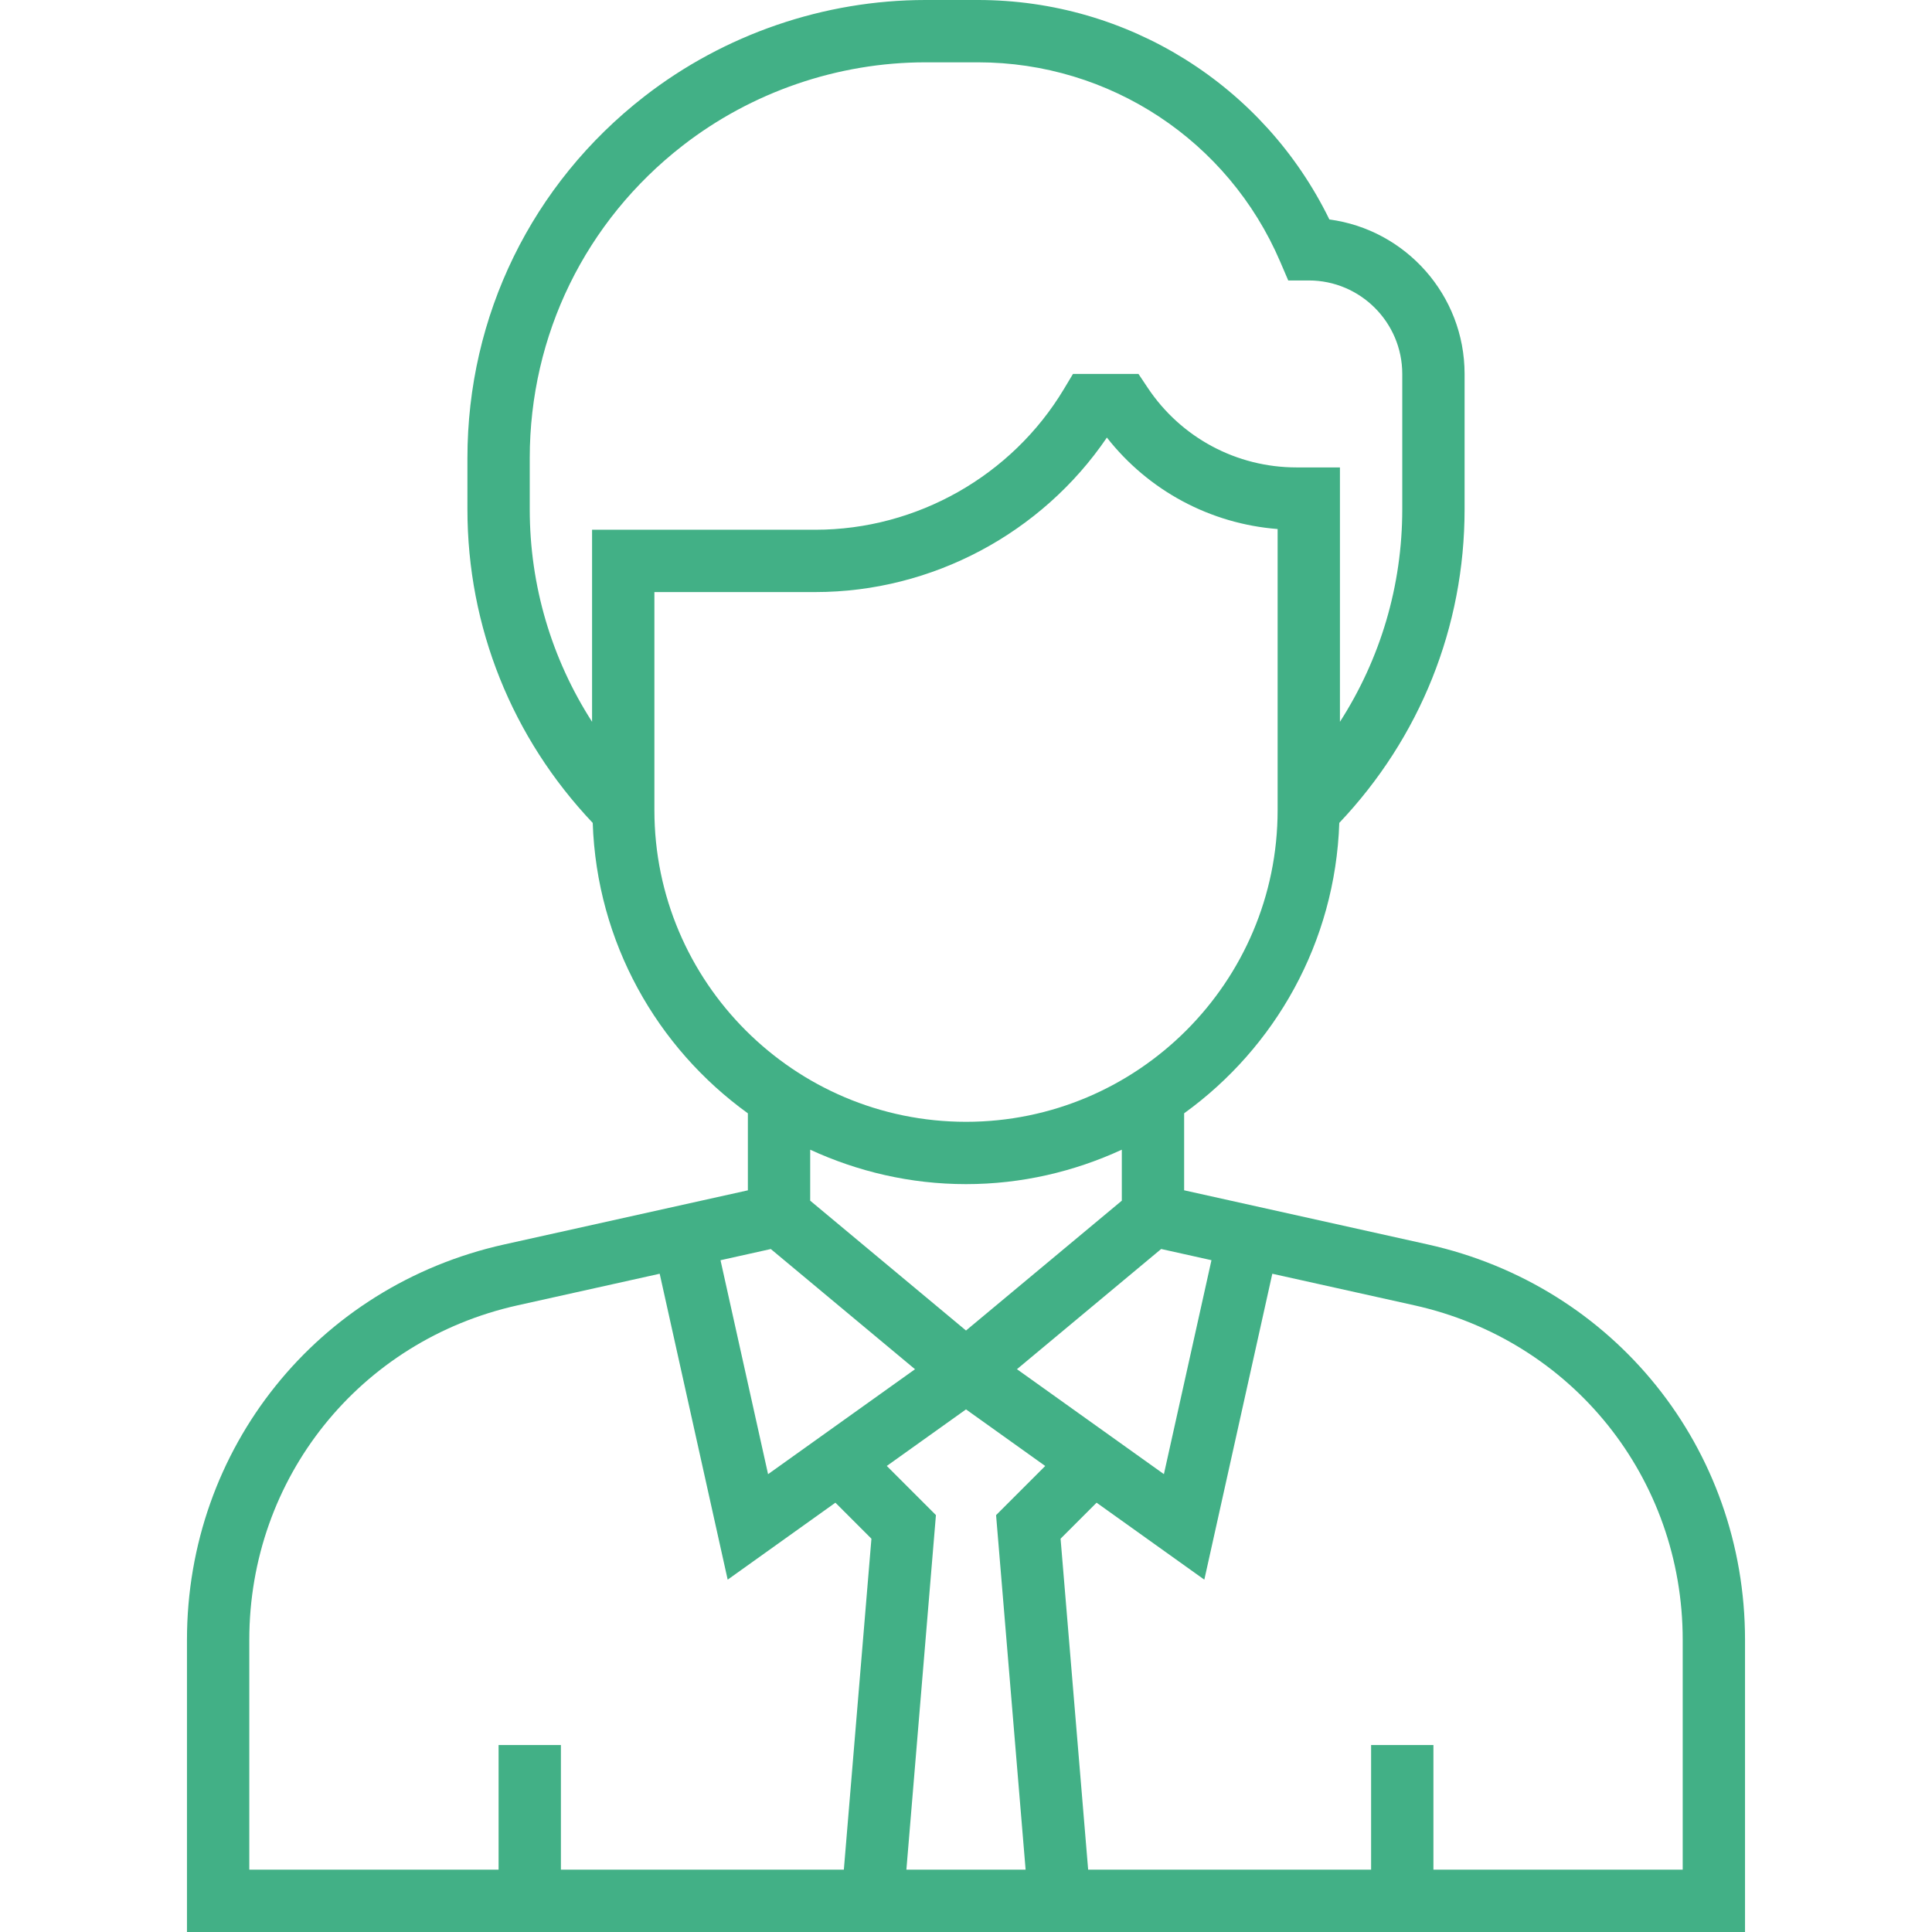 <?xml version="1.0" encoding="iso-8859-1"?>
<!-- Generator: Adobe Illustrator 19.0.0, SVG Export Plug-In . SVG Version: 6.00 Build 0)  -->
<svg version="1.1" id="Layer_1" xmlns="http://www.w3.org/2000/svg" xmlns:xlink="http://www.w3.org/1999/xlink" x="0px" y="0px"
	 viewBox="0 0 344.445 344.445" style="enable-background:new 0 0 344.445 344.445;" xml:space="preserve">
<style type="text/css">
	.st0{fill:#42B086;}
</style>
	<g>
	<g>
		<path class="st0" d="M254.557,221.867l-43.444-9.656v-13.728c16.211-11.7,26.944-30.472,27.661-51.778
			c14.383-15.178,22.339-34.911,22.339-55.911V66.667c0-14.072-10.517-25.733-24.106-27.539C225.357,15.25,201.129,0,174.357,0
			h-9.35c-18.072,0-35.878,6.111-50.144,17.206c-20.04,15.583-31.529,39.083-31.529,64.466V90.8
			c0,20.994,7.956,40.733,22.339,55.911c0.722,21.306,11.45,40.078,27.661,51.778v13.728l-43.444,9.65
			c-33.3,7.4-56.556,36.383-56.556,70.5v52.078h116.183h45.411h116.183v-52.078C311.112,258.25,287.857,229.267,254.557,221.867z
			 M215.984,224.672l-8.478,38.144l-26.2-18.711l25.711-21.428L215.984,224.672z M172.223,237.211l-27.778-23.15v-9.089
			c8.467,3.9,17.856,6.139,27.778,6.139s19.311-2.239,27.778-6.139v9.089L172.223,237.211z M105.556,94.445v34.239
			c-7.206-11.211-11.111-24.239-11.111-37.889v-9.123c0-21.928,9.928-42.228,27.239-55.694
			c12.322-9.589,27.711-14.867,43.322-14.867h9.35c23.478,0,44.622,13.944,53.872,35.522L229.673,50h3.661
			c9.189,0,16.667,7.478,16.667,16.667v24.128c0,13.65-3.906,26.678-11.111,37.889v-45.35h-7.75
			c-10.683,0-20.594-5.306-26.517-14.194l-1.65-2.472h-11.678l-1.617,2.694c-9.278,15.472-26.256,25.083-44.294,25.083H105.556z
			 M116.668,144.444v-38.889h28.717c20.756,0,40.356-10.472,51.956-27.544c7.428,9.472,18.439,15.372,30.439,16.306v50.128
			c0,30.633-24.922,55.556-55.556,55.556C141.59,200.001,116.668,175.078,116.668,144.444z M137.423,222.683l25.711,21.428
			l-26.2,18.711l-8.478-38.144L137.423,222.683z M150.445,333.333h-50.444v-22.222H88.89v22.222H44.445v-40.967
			c0-28.861,19.678-53.394,47.85-59.65l25.317-5.628l12.122,54.539l19.206-13.722l6.422,6.422L150.445,333.333z M182.851,333.333
			h-21.256l5.267-63.217l-8.761-8.761l14.122-10.083l14.122,10.089l-8.761,8.761L182.851,333.333z M300.001,333.333h-44.444v-22.222
			h-11.111v22.222h-50.445l-4.917-59.006l6.422-6.422l19.206,13.722l12.122-54.539l25.317,5.628
			c28.172,6.256,47.85,30.789,47.85,59.65V333.333z"/>
	</g>
</g>
<g>
</g>
<g>
</g>
<g>
</g>
<g>
</g>
<g>
</g>
<g>
</g>
<g>
</g>
<g>
</g>
<g>
</g>
<g>
</g>
<g>
</g>
<g>
</g>
<g>
</g>
<g>
</g>
<g>
</g>
</svg>
